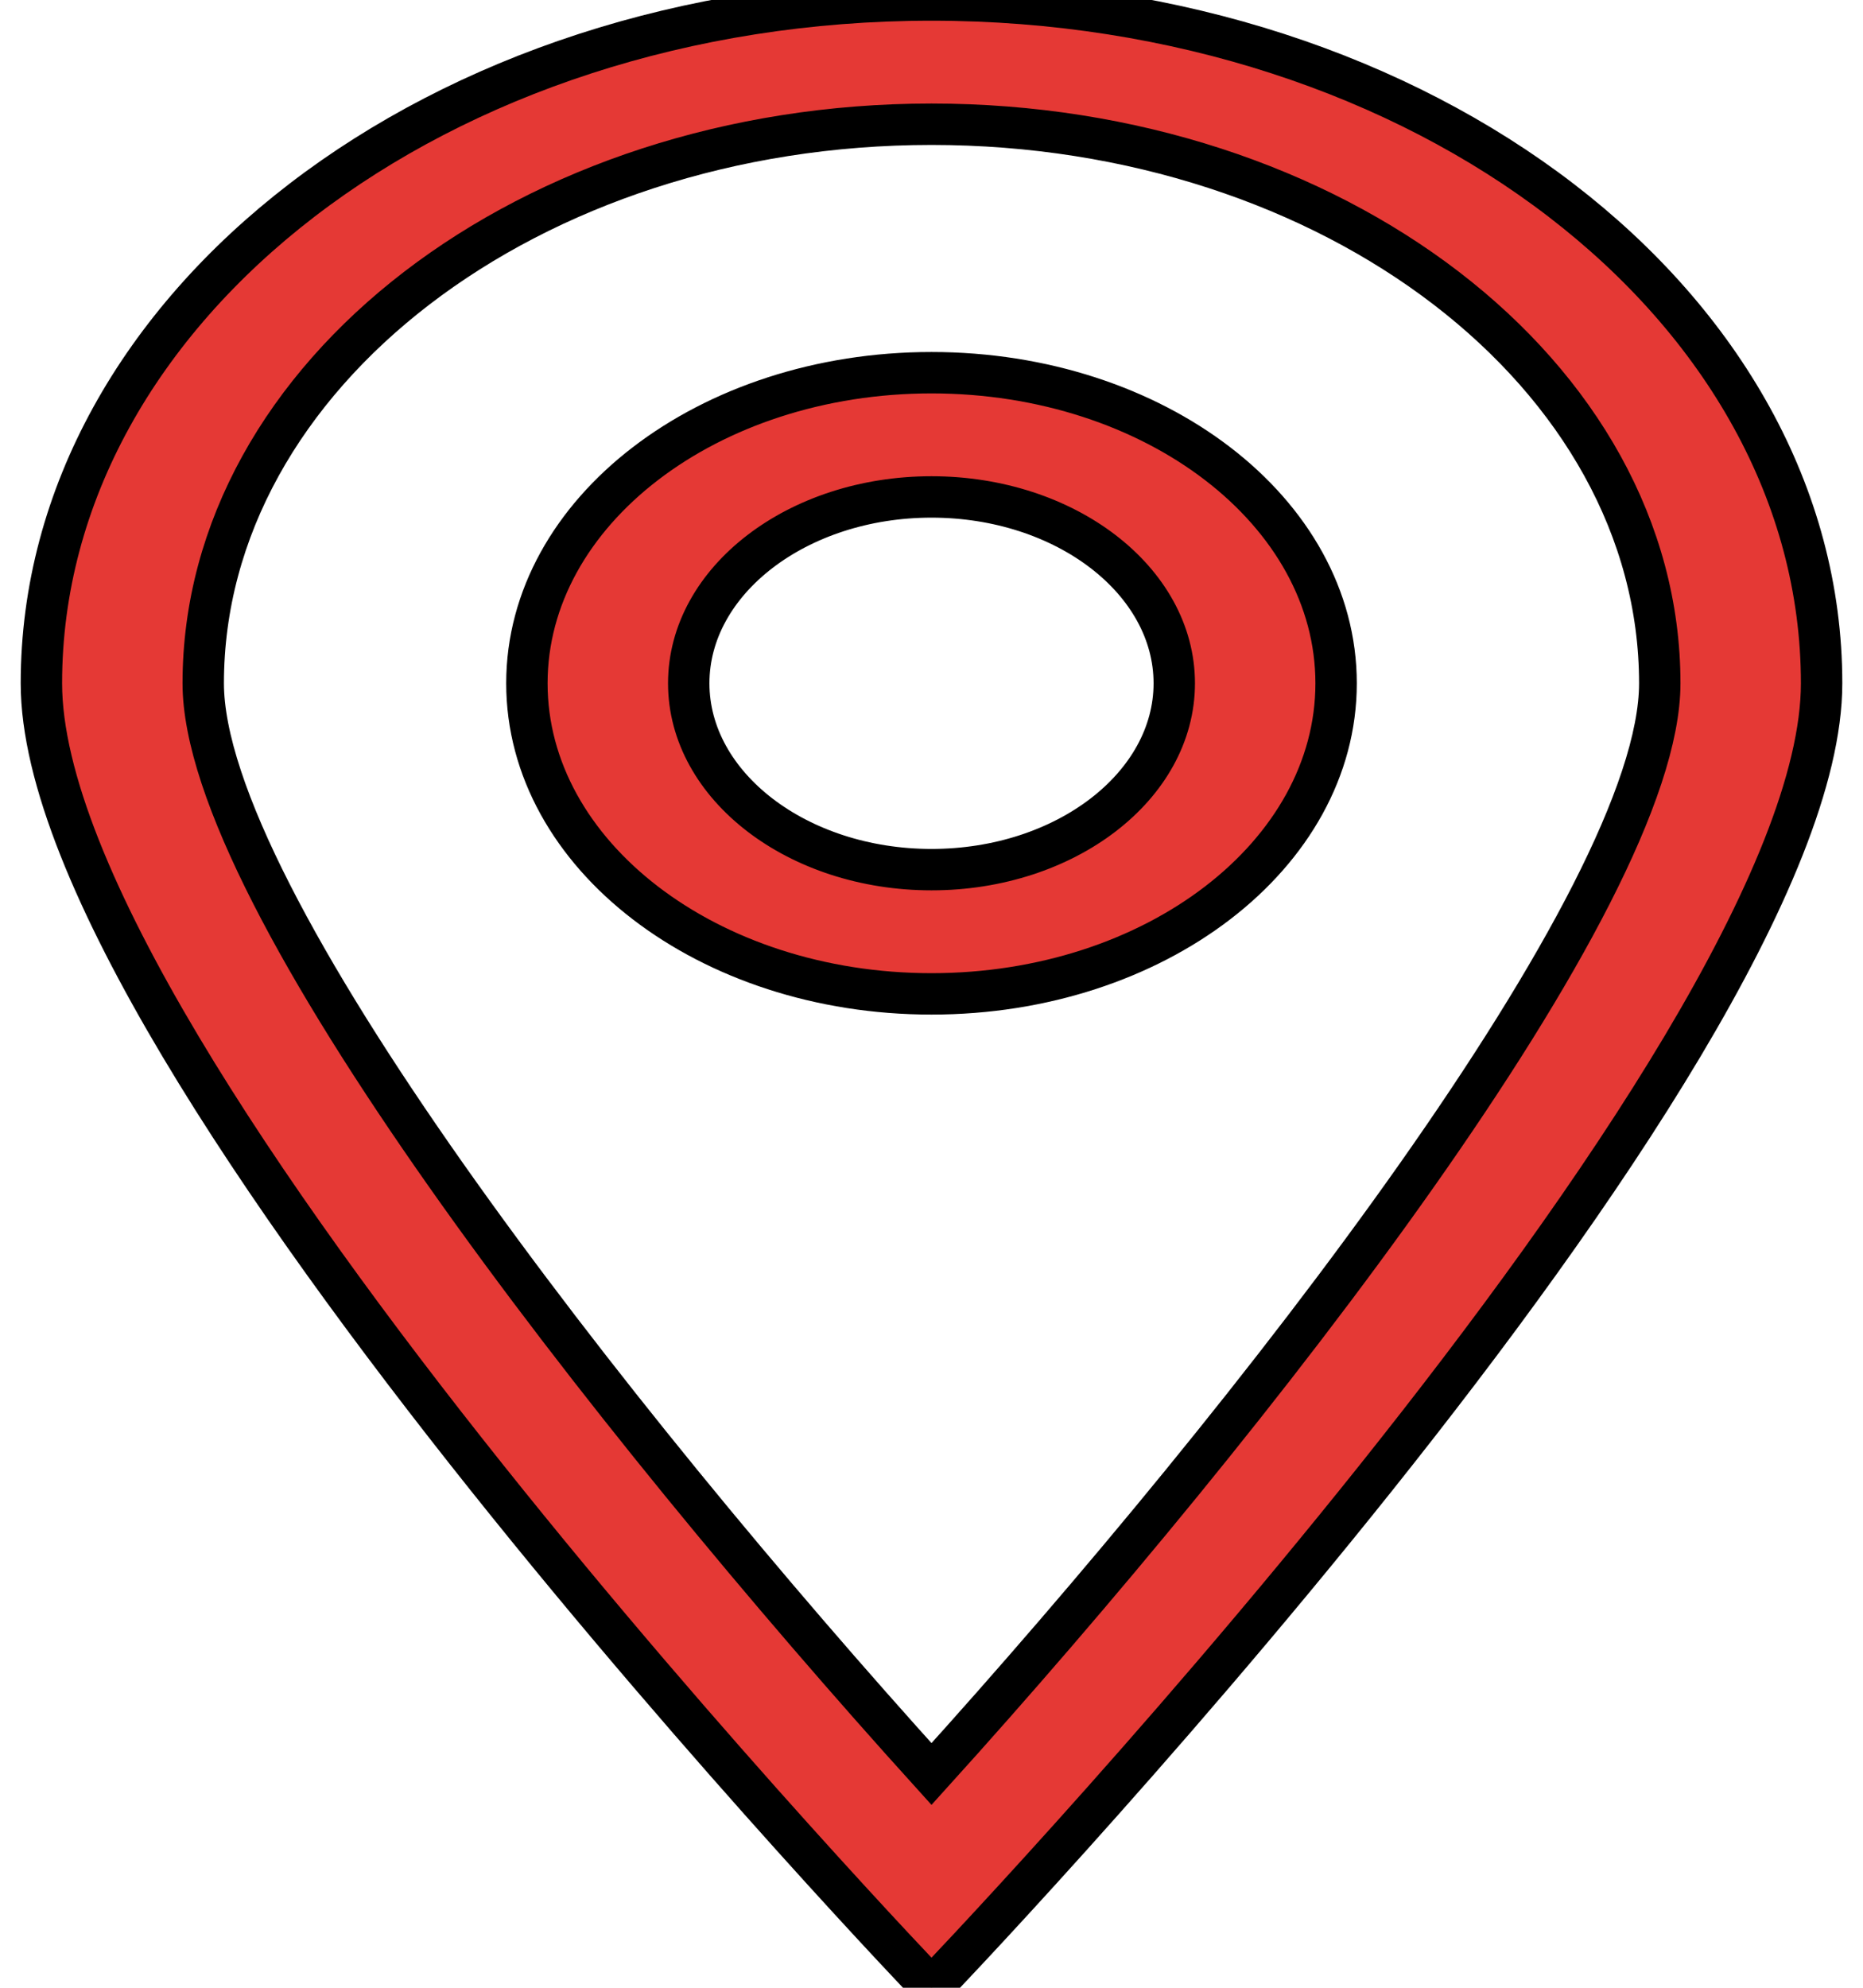 <svg width="45" height="48" xmlns="http://www.w3.org/2000/svg">

 <g>
  <title>background</title>
  <rect fill="none" id="canvas_background" height="50" width="47" y="-1" x="-1"/>
 </g>
 <g>
  <title>Layer 1</title>
  <g stroke="null" id="svg_1">
   <g stroke="null" id="svg_2">
    <path stroke="null" id="svg_3" fill="#E53935" d="m22.5,0c-11.874,0 -21.5,7.387 -21.5,16.5s21.5,31.5 21.5,31.5s21.5,-22.387 21.5,-31.5s-9.626,-16.5 -21.5,-16.5zm-17.591,16.5c0,-7.444 7.891,-13.5 17.591,-13.5s17.591,6.056 17.591,13.5c0,5.186 -9.777,17.704 -17.591,26.339c-7.814,-8.635 -17.591,-21.154 -17.591,-26.339zm17.591,-7.5c-5.398,0 -9.773,3.357 -9.773,7.5s4.375,7.5 9.773,7.5s9.773,-3.357 9.773,-7.5s-4.375,-7.5 -9.773,-7.5zm0,12c-3.233,0 -5.864,-2.019 -5.864,-4.5s2.63,-4.5 5.864,-4.5s5.864,2.019 5.864,4.5s-2.63,4.5 -5.864,4.5z"/>
   </g>
  </g>
 </g>
</svg>